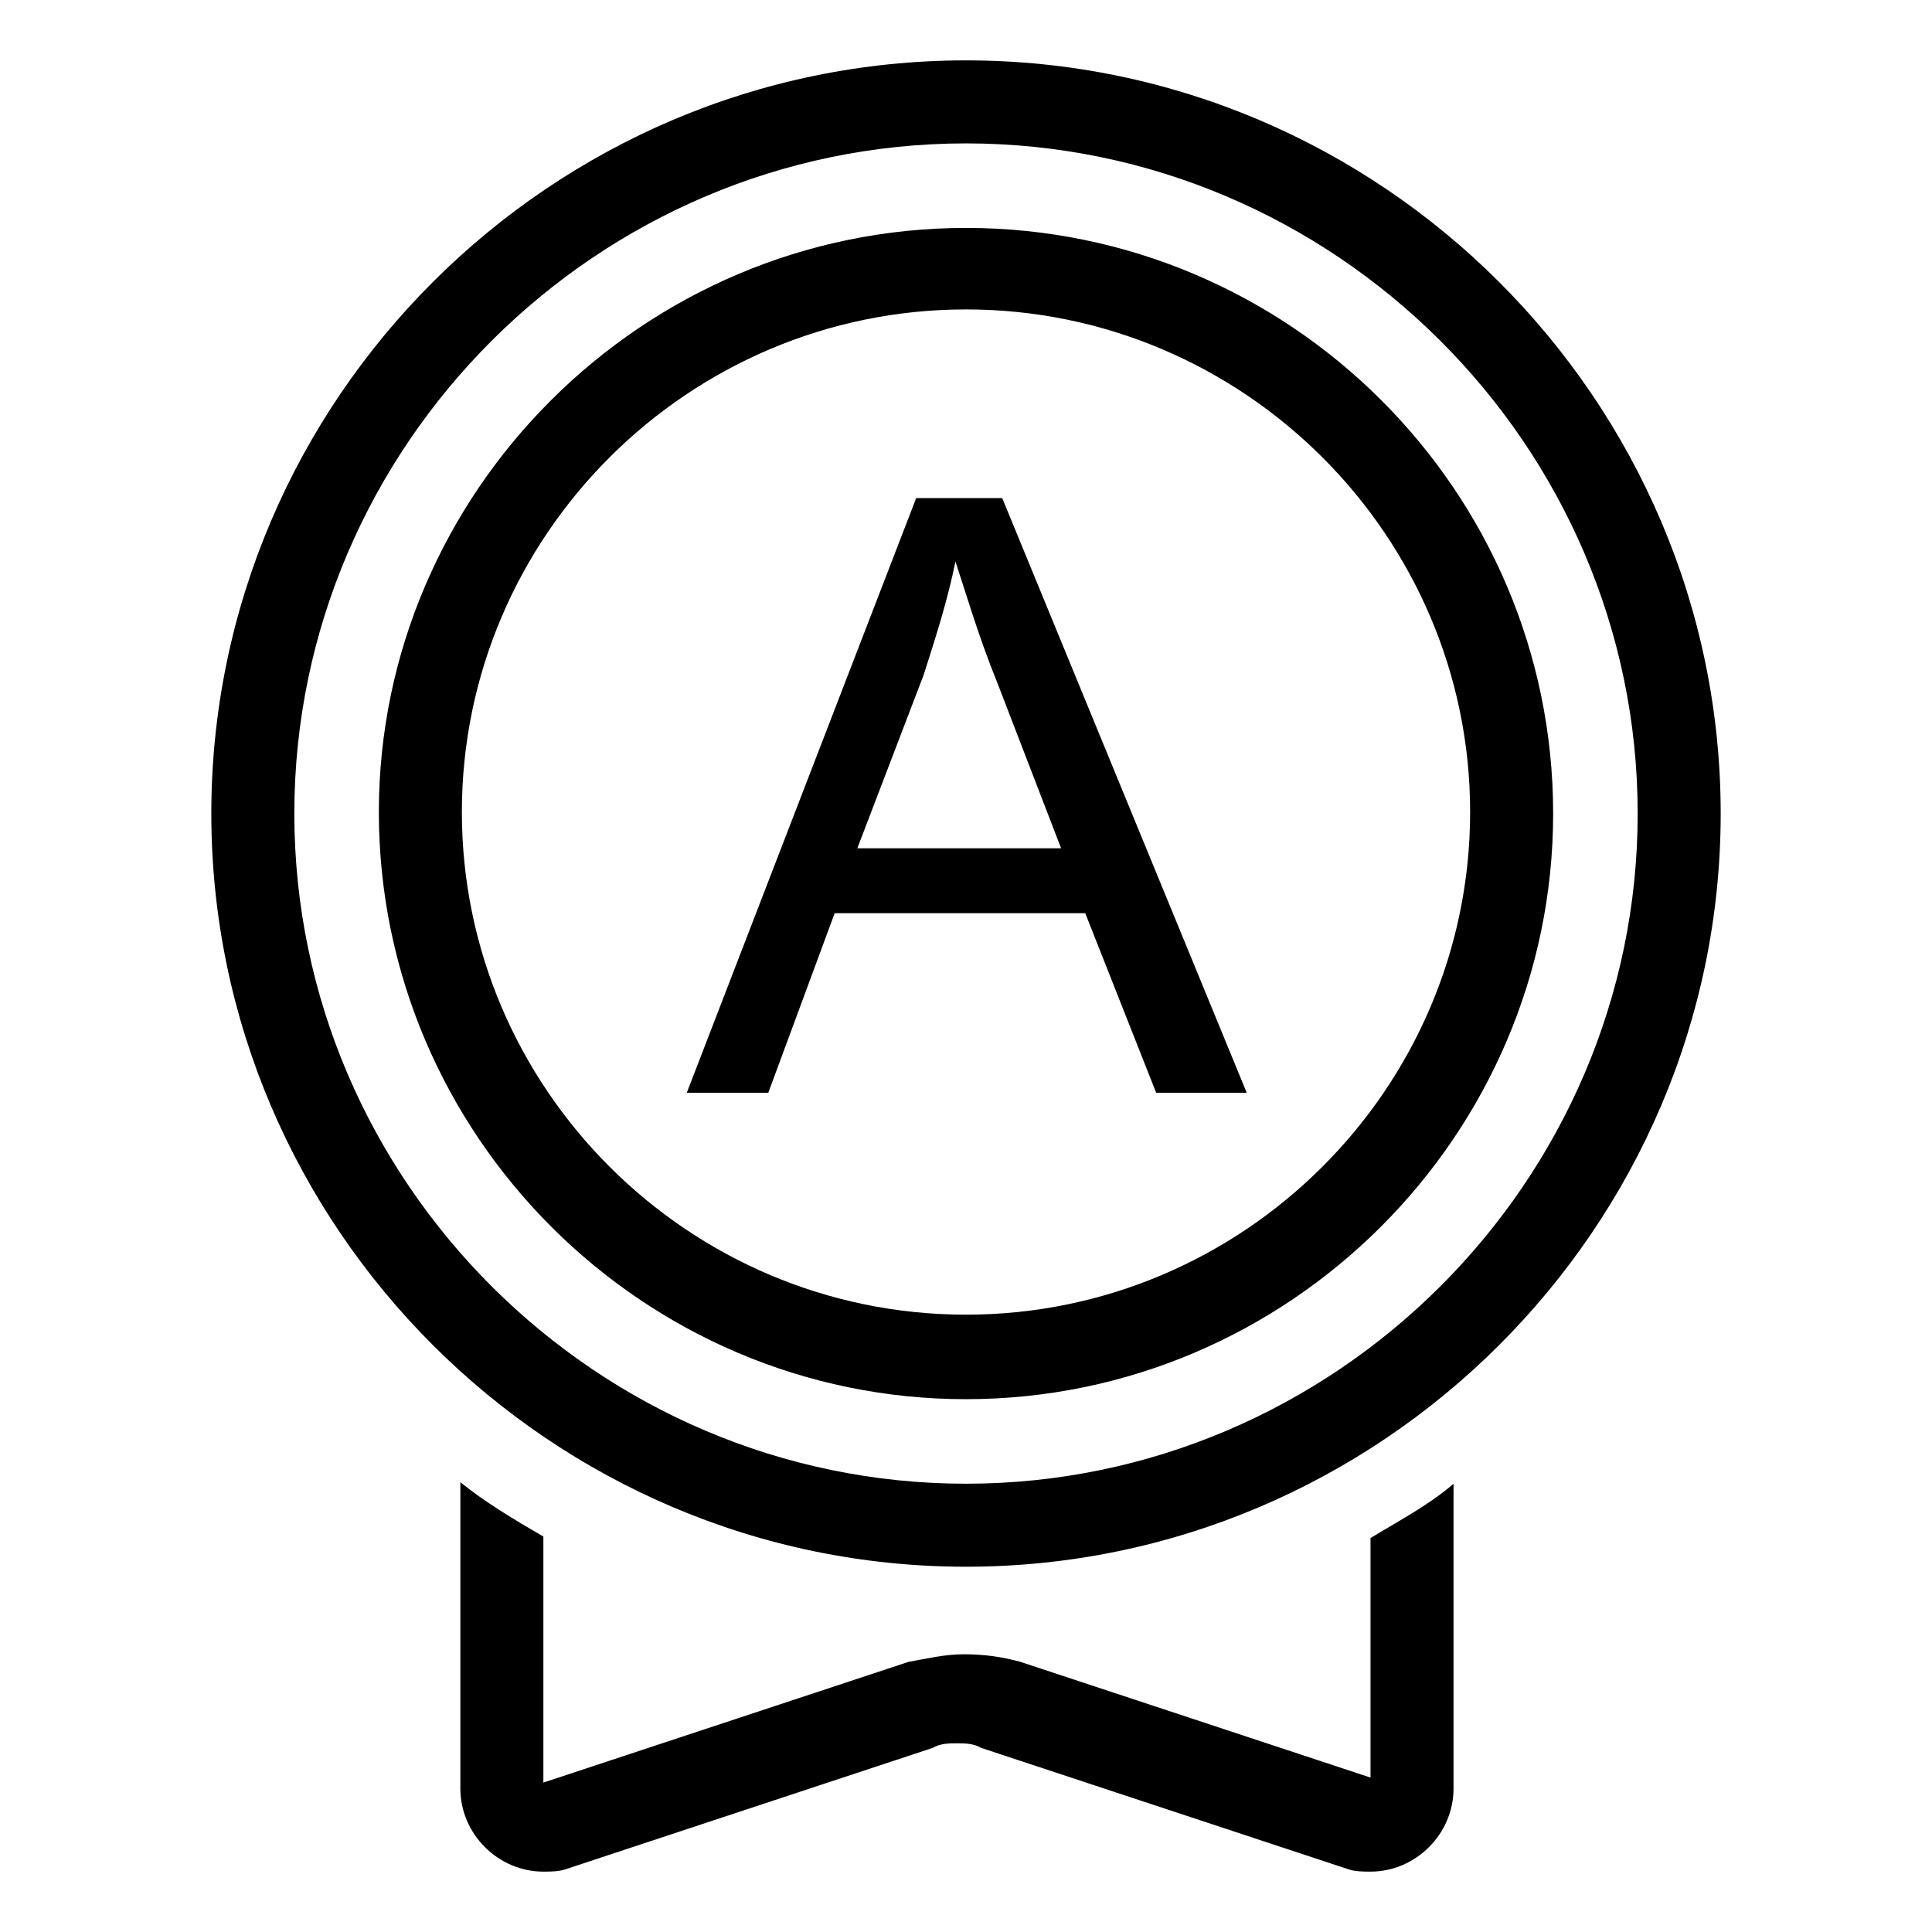 <?xml version="1.0" encoding="utf-8"?>
<!-- Generator: Adobe Illustrator 21.0.0, SVG Export Plug-In . SVG Version: 6.00 Build 0)  -->
<svg version="1.1" id="图层_1" xmlns="http://www.w3.org/2000/svg" xmlns:xlink="http://www.w3.org/1999/xlink" x="0px" y="0px"
	 viewBox="0 0 128 128" style="enable-background:new 0 0 128 128;" xml:space="preserve">
<path d="M91.8,118.1l-24.2-8c-1.1-0.3-2.3-0.5-3.7-0.5c-1.4,0-2.5,0.3-3.7,0.5l-24.2,8v-16.3c-1.9-1.1-3.9-2.3-5.5-3.6v20.3
	c0,3,2.5,5.5,5.5,5.5c0.5,0,1.1,0,1.6-0.2l24.2-8c0.5-0.3,1.1-0.3,1.6-0.3s1.1,0,1.6,0.3l24.2,8c0.5,0.2,1.1,0.2,1.6,0.2
	c3,0,5.5-2.5,5.5-5.5V98.3c-1.6,1.4-3.7,2.5-5.5,3.6v16.4C91.2,118.1,91.8,118.1,91.8,118.1z M64,4C36.5,4,14,26.5,14,53.9
	s22.5,49.9,50,49.9s50-22.5,50-49.9S91.5,4,64,4z M64,98.3c-24.4,0-44.5-20-44.5-44.4S39.6,9.5,64,9.5s44.5,20,44.5,44.4
	S88.4,98.3,64,98.3z M64,15.1c-21.4,0-38.9,17.5-38.9,38.7c0,21.4,17.5,38.9,38.9,38.9s38.9-17.5,38.9-38.8
	C102.9,32.5,85.4,15.1,64,15.1z M64,87.1c-18.4,0-33.4-15-33.4-33.3s15-33.3,33.4-33.3s33.4,15,33.4,33.3S82.4,87.1,64,87.1z"/>
<path d="M45.5,72.4L60.7,33h5.7l16.2,39.4h-6l-4.7-11.9H55.3l-4.4,11.9H45.5z M56.8,56.2h13.5l-4.2-10.9c-1.3-3.2-2.1-6-2.8-8.1
	c-0.5,2.5-1.3,5-2.1,7.5C61.2,44.7,56.8,56.2,56.8,56.2z"/>
</svg>
